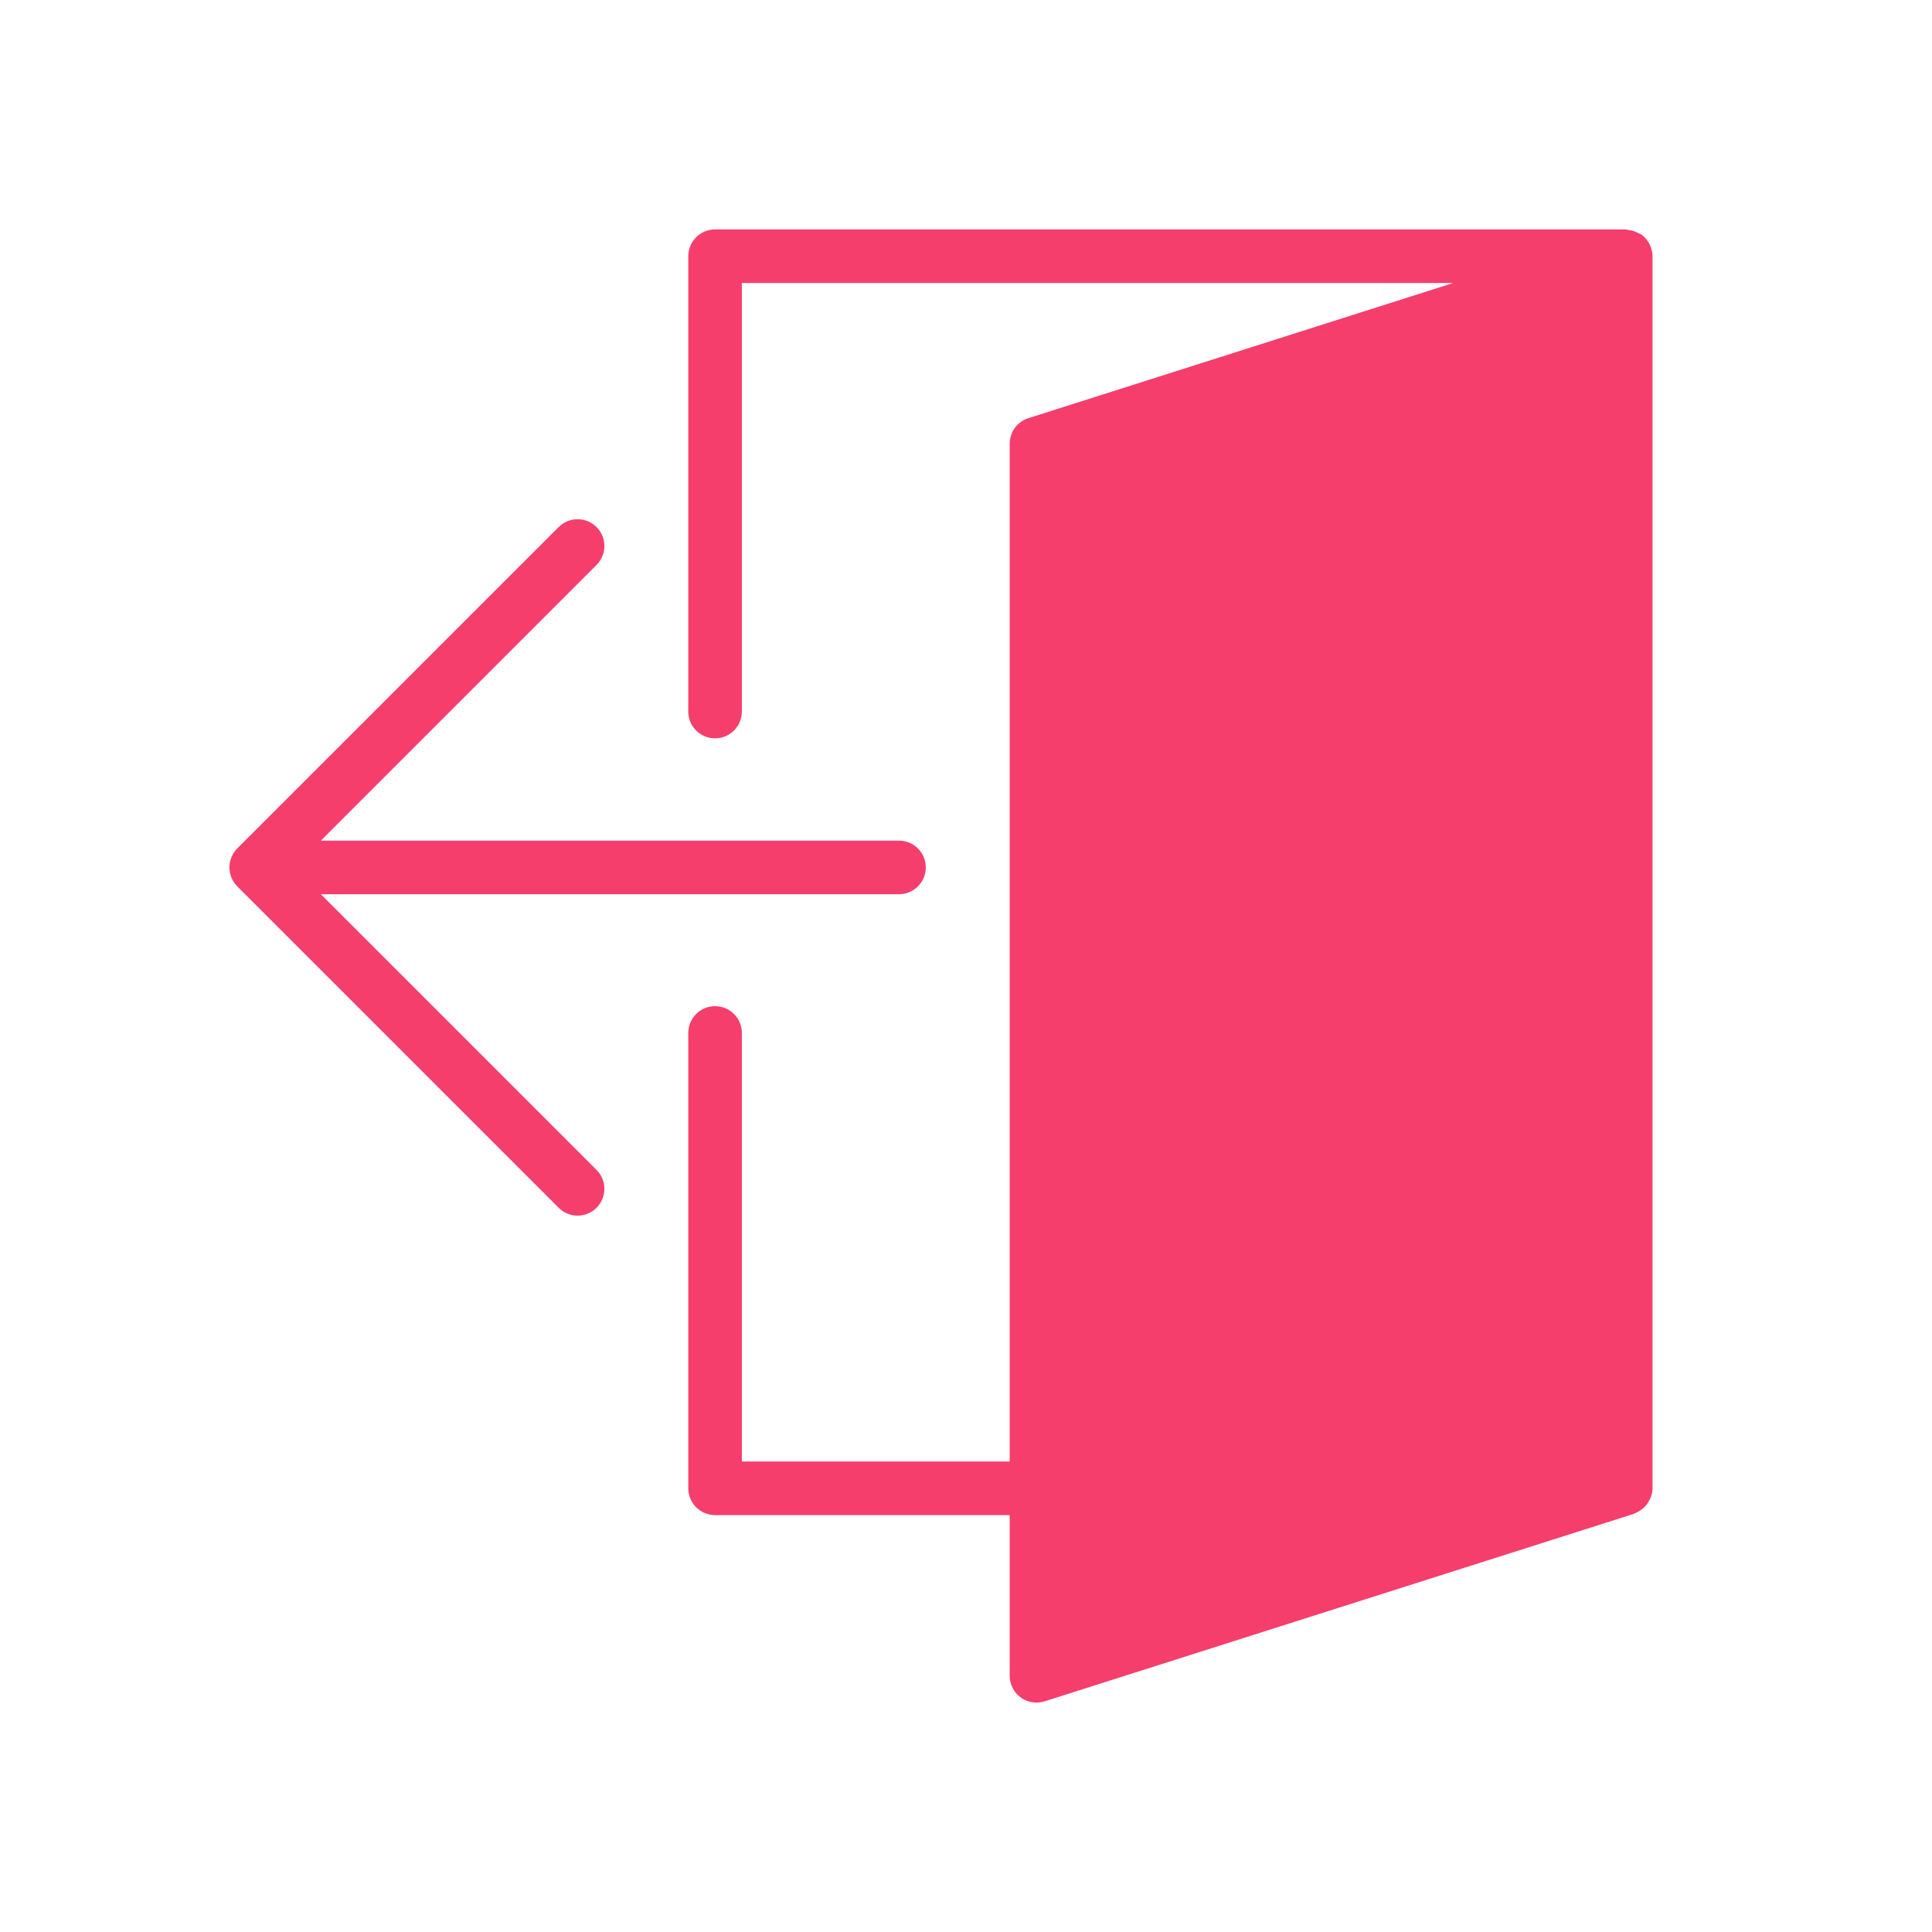 <svg width="480" height="480" viewBox="0 0 480 480" fill="none" xmlns="http://www.w3.org/2000/svg">
<path d="M57.504 212.969C57.844 212.15 58.336 211.412 58.948 210.793L138.796 130.951C141.398 128.35 145.604 128.35 148.206 130.951C150.808 133.553 150.808 137.759 148.206 140.361L79.71 208.856H223.355C227.035 208.856 230.01 211.831 230.01 215.511C230.01 219.191 227.035 222.165 223.355 222.165H79.71L148.206 290.661C150.808 293.262 150.808 297.468 148.206 300.07C146.908 301.368 145.204 302.02 143.501 302.02C141.797 302.02 140.094 301.368 138.796 300.07L58.948 220.222C58.329 219.61 57.844 218.871 57.504 218.053C56.832 216.429 56.832 214.592 57.504 212.969Z" fill="#F53E6C"/>
<path d="M177.655 249.982C181.335 249.982 184.309 252.956 184.309 256.636V363.109H250.855V110.236C250.855 107.335 252.731 104.773 255.493 103.895L361.047 70.309H184.309V176.782C184.309 180.462 181.335 183.436 177.655 183.436C173.975 183.436 171 180.462 171 176.782V63.654C171 59.975 173.975 57 177.655 57H403.909C404.122 57 404.308 57.1 404.515 57.12C404.887 57.153 405.213 57.24 405.566 57.333C406.192 57.499 406.751 57.725 407.29 58.051C407.463 58.158 407.669 58.158 407.835 58.278C408.042 58.431 408.201 58.624 408.388 58.79C408.501 58.897 408.621 58.99 408.727 59.103C409.233 59.648 409.645 60.254 409.952 60.919C410.011 61.053 410.045 61.186 410.098 61.319C410.377 62.064 410.564 62.843 410.564 63.654V369.764C410.564 370.595 410.371 371.381 410.085 372.126C409.991 372.372 409.852 372.579 409.732 372.811C409.486 373.284 409.206 373.716 408.854 374.116C408.661 374.329 408.468 374.522 408.255 374.715C407.869 375.054 407.436 375.333 406.97 375.58C406.724 375.713 406.498 375.853 406.232 375.952C406.118 375.992 406.032 376.072 405.919 376.112L259.519 422.694C258.867 422.894 258.188 423 257.509 423C256.112 423 254.734 422.561 253.583 421.722C251.866 420.471 250.855 418.475 250.855 416.345V376.418H177.655C173.975 376.418 171 373.444 171 369.764V256.636C171 252.956 173.981 249.982 177.655 249.982Z" fill="#F53E6C"/>
</svg>
